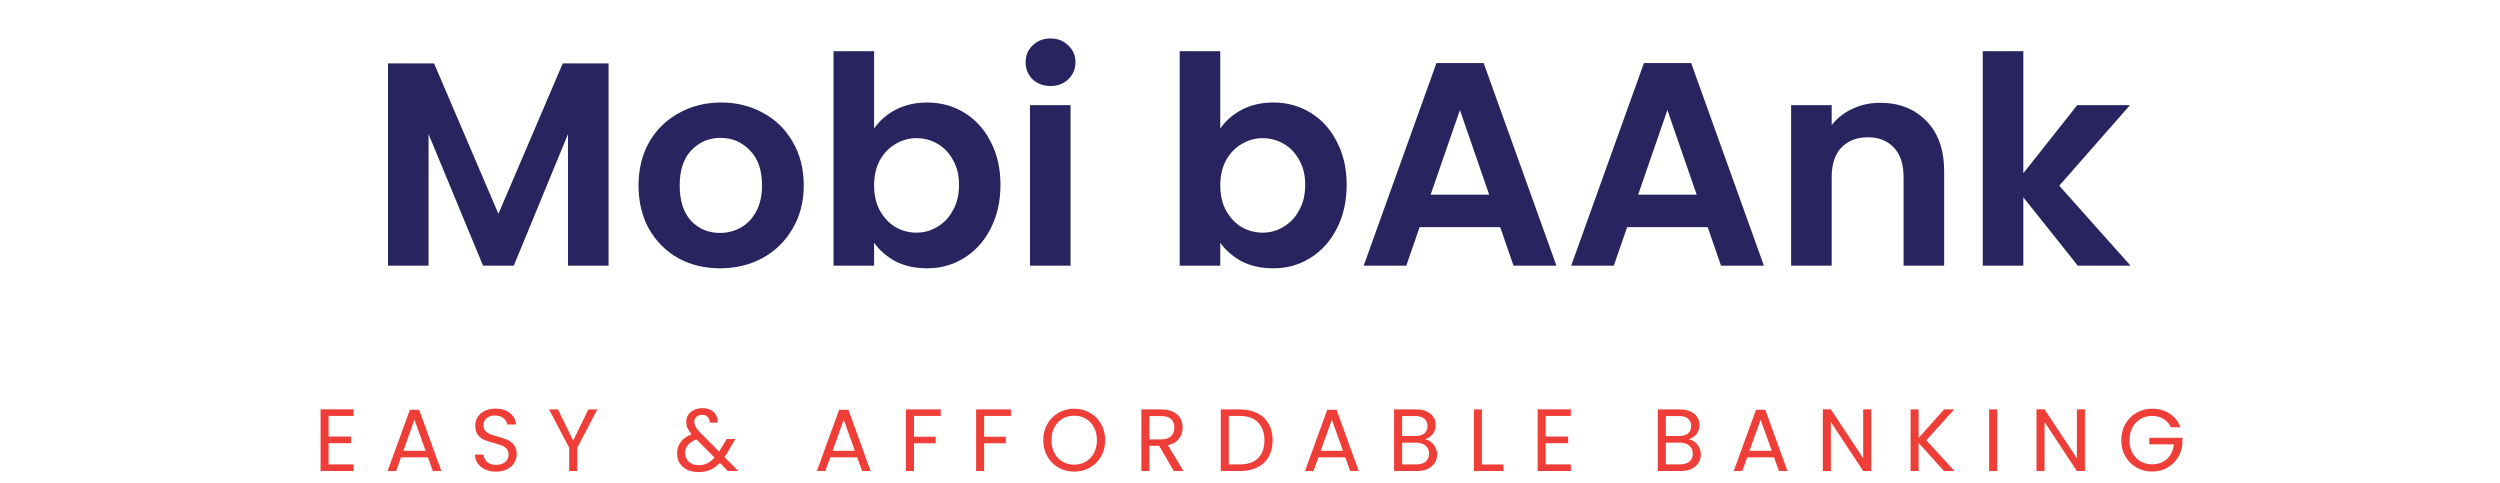 <svg width="207" height="40" viewBox="0 0 207 40" fill="none" xmlns="http://www.w3.org/2000/svg">
<path d="M50.389 5.248V22H47.029V11.104L42.541 22H39.997L35.485 11.104V22H32.125V5.248H35.941L41.269 17.704L46.597 5.248H50.389ZM59.615 22.216C58.335 22.216 57.183 21.936 56.159 21.376C55.135 20.8 54.327 19.992 53.735 18.952C53.159 17.912 52.871 16.712 52.871 15.352C52.871 13.992 53.167 12.792 53.759 11.752C54.367 10.712 55.191 9.912 56.231 9.352C57.271 8.776 58.431 8.488 59.711 8.488C60.991 8.488 62.151 8.776 63.191 9.352C64.231 9.912 65.047 10.712 65.639 11.752C66.247 12.792 66.551 13.992 66.551 15.352C66.551 16.712 66.239 17.912 65.615 18.952C65.007 19.992 64.175 20.8 63.119 21.376C62.079 21.936 60.911 22.216 59.615 22.216ZM59.615 19.288C60.223 19.288 60.791 19.144 61.319 18.856C61.863 18.552 62.295 18.104 62.615 17.512C62.935 16.92 63.095 16.2 63.095 15.352C63.095 14.088 62.759 13.12 62.087 12.448C61.431 11.76 60.623 11.416 59.663 11.416C58.703 11.416 57.895 11.76 57.239 12.448C56.599 13.12 56.279 14.088 56.279 15.352C56.279 16.616 56.591 17.592 57.215 18.28C57.855 18.952 58.655 19.288 59.615 19.288ZM72.375 10.648C72.807 10.008 73.399 9.488 74.151 9.088C74.919 8.688 75.791 8.488 76.767 8.488C77.903 8.488 78.927 8.768 79.839 9.328C80.767 9.888 81.495 10.688 82.023 11.728C82.567 12.752 82.839 13.944 82.839 15.304C82.839 16.664 82.567 17.872 82.023 18.928C81.495 19.968 80.767 20.776 79.839 21.352C78.927 21.928 77.903 22.216 76.767 22.216C75.775 22.216 74.903 22.024 74.151 21.64C73.415 21.24 72.823 20.728 72.375 20.104V22H69.015V4.24H72.375V10.648ZM79.407 15.304C79.407 14.504 79.239 13.816 78.903 13.24C78.583 12.648 78.151 12.2 77.607 11.896C77.079 11.592 76.503 11.44 75.879 11.44C75.271 11.44 74.695 11.6 74.151 11.92C73.623 12.224 73.191 12.672 72.855 13.264C72.535 13.856 72.375 14.552 72.375 15.352C72.375 16.152 72.535 16.848 72.855 17.44C73.191 18.032 73.623 18.488 74.151 18.808C74.695 19.112 75.271 19.264 75.879 19.264C76.503 19.264 77.079 19.104 77.607 18.784C78.151 18.464 78.583 18.008 78.903 17.416C79.239 16.824 79.407 16.12 79.407 15.304ZM86.985 7.12C86.393 7.12 85.897 6.936 85.497 6.568C85.113 6.184 84.921 5.712 84.921 5.152C84.921 4.592 85.113 4.128 85.497 3.76C85.897 3.376 86.393 3.184 86.985 3.184C87.577 3.184 88.065 3.376 88.449 3.76C88.849 4.128 89.049 4.592 89.049 5.152C89.049 5.712 88.849 6.184 88.449 6.568C88.065 6.936 87.577 7.12 86.985 7.12ZM88.641 8.704V22H85.281V8.704H88.641ZM101.039 10.648C101.471 10.008 102.063 9.488 102.815 9.088C103.583 8.688 104.455 8.488 105.431 8.488C106.567 8.488 107.591 8.768 108.503 9.328C109.431 9.888 110.159 10.688 110.687 11.728C111.231 12.752 111.503 13.944 111.503 15.304C111.503 16.664 111.231 17.872 110.687 18.928C110.159 19.968 109.431 20.776 108.503 21.352C107.591 21.928 106.567 22.216 105.431 22.216C104.439 22.216 103.567 22.024 102.815 21.64C102.079 21.24 101.487 20.728 101.039 20.104V22H97.679V4.24H101.039V10.648ZM108.071 15.304C108.071 14.504 107.903 13.816 107.567 13.24C107.247 12.648 106.815 12.2 106.271 11.896C105.743 11.592 105.167 11.44 104.543 11.44C103.935 11.44 103.359 11.6 102.815 11.92C102.287 12.224 101.855 12.672 101.519 13.264C101.199 13.856 101.039 14.552 101.039 15.352C101.039 16.152 101.199 16.848 101.519 17.44C101.855 18.032 102.287 18.488 102.815 18.808C103.359 19.112 103.935 19.264 104.543 19.264C105.167 19.264 105.743 19.104 106.271 18.784C106.815 18.464 107.247 18.008 107.567 17.416C107.903 16.824 108.071 16.12 108.071 15.304ZM124.217 18.808H117.545L116.441 22H112.913L118.937 5.224H122.849L128.873 22H125.321L124.217 18.808ZM123.305 16.12L120.881 9.112L118.457 16.12H123.305ZM141.397 18.808H134.725L133.621 22H130.093L136.117 5.224H140.029L146.053 22H142.501L141.397 18.808ZM140.485 16.12L138.061 9.112L135.637 16.12H140.485ZM155.672 8.512C157.256 8.512 158.536 9.016 159.512 10.024C160.488 11.016 160.976 12.408 160.976 14.2V22H157.616V14.656C157.616 13.6 157.352 12.792 156.824 12.232C156.296 11.656 155.576 11.368 154.664 11.368C153.736 11.368 153 11.656 152.456 12.232C151.928 12.792 151.664 13.6 151.664 14.656V22H148.304V8.704H151.664V10.36C152.112 9.784 152.68 9.336 153.368 9.016C154.072 8.68 154.84 8.512 155.672 8.512ZM172.044 22L167.532 16.336V22H164.172V4.24H167.532V14.344L171.996 8.704H176.364L170.508 15.376L176.412 22H172.044Z" fill="#282460"/>
<path d="M27.208 34.441V36.146H29.067V36.695H27.208V38.451H29.286V39H26.542V33.892H29.286V34.441H27.208ZM35.431 37.866H33.206L32.796 39H32.094L33.938 33.929H34.706L36.543 39H35.84L35.431 37.866ZM35.24 37.324L34.318 34.748L33.396 37.324H35.24ZM41.086 39.051C40.749 39.051 40.447 38.993 40.179 38.876C39.915 38.754 39.708 38.588 39.557 38.378C39.405 38.163 39.327 37.917 39.322 37.639H40.032C40.057 37.878 40.154 38.08 40.325 38.246C40.501 38.407 40.754 38.488 41.086 38.488C41.403 38.488 41.652 38.41 41.832 38.254C42.018 38.093 42.111 37.888 42.111 37.639C42.111 37.444 42.057 37.285 41.95 37.163C41.842 37.041 41.708 36.949 41.547 36.885C41.386 36.822 41.169 36.754 40.896 36.68C40.559 36.593 40.288 36.505 40.084 36.417C39.883 36.329 39.71 36.193 39.564 36.007C39.422 35.817 39.352 35.563 39.352 35.246C39.352 34.968 39.422 34.722 39.564 34.507C39.705 34.292 39.903 34.126 40.157 34.009C40.415 33.892 40.71 33.834 41.042 33.834C41.52 33.834 41.91 33.953 42.213 34.192C42.52 34.431 42.693 34.748 42.733 35.144H42.001C41.976 34.949 41.874 34.778 41.693 34.631C41.513 34.48 41.274 34.404 40.976 34.404C40.698 34.404 40.471 34.478 40.296 34.624C40.12 34.766 40.032 34.965 40.032 35.224C40.032 35.41 40.084 35.561 40.186 35.678C40.293 35.795 40.422 35.885 40.574 35.949C40.73 36.007 40.947 36.075 41.225 36.153C41.562 36.246 41.832 36.339 42.037 36.431C42.242 36.519 42.418 36.658 42.564 36.849C42.711 37.034 42.784 37.288 42.784 37.61C42.784 37.858 42.718 38.093 42.586 38.312C42.454 38.532 42.259 38.71 42.001 38.846C41.742 38.983 41.437 39.051 41.086 39.051ZM49.457 33.9L47.796 37.075V39H47.13V37.075L45.461 33.9H46.2L47.459 36.483L48.718 33.9H49.457ZM60.269 39L59.603 38.327C59.355 38.585 59.089 38.778 58.806 38.905C58.523 39.027 58.203 39.088 57.847 39.088C57.496 39.088 57.184 39.024 56.91 38.898C56.642 38.771 56.432 38.59 56.281 38.356C56.135 38.122 56.062 37.849 56.062 37.536C56.062 37.18 56.162 36.868 56.362 36.6C56.566 36.327 56.867 36.112 57.262 35.956C57.105 35.77 56.993 35.6 56.925 35.444C56.857 35.288 56.823 35.117 56.823 34.931C56.823 34.717 56.876 34.524 56.984 34.353C57.096 34.178 57.254 34.041 57.459 33.944C57.664 33.846 57.901 33.797 58.169 33.797C58.432 33.797 58.662 33.848 58.857 33.951C59.052 34.053 59.198 34.197 59.296 34.383C59.394 34.563 59.437 34.766 59.428 34.99H58.762C58.767 34.79 58.711 34.634 58.593 34.522C58.476 34.404 58.325 34.346 58.14 34.346C57.945 34.346 57.786 34.402 57.664 34.514C57.547 34.622 57.489 34.761 57.489 34.931C57.489 35.078 57.528 35.219 57.606 35.356C57.688 35.492 57.825 35.661 58.015 35.861L59.537 37.39L59.669 37.185L60.167 36.351H60.884L60.284 37.39C60.201 37.536 60.103 37.69 59.991 37.851L61.14 39H60.269ZM57.847 38.517C58.111 38.517 58.347 38.466 58.557 38.363C58.772 38.261 58.974 38.102 59.164 37.888L57.664 36.38C57.04 36.619 56.727 36.997 56.727 37.514C56.727 37.802 56.83 38.041 57.035 38.232C57.245 38.422 57.515 38.517 57.847 38.517ZM70.974 37.866H68.749L68.34 39H67.637L69.481 33.929H70.249L72.086 39H71.384L70.974 37.866ZM70.784 37.324L69.862 34.748L68.94 37.324H70.784ZM77.895 33.9V34.441H75.678V36.161H77.478V36.702H75.678V39H75.012V33.9H77.895ZM83.705 33.9V34.441H81.487V36.161H83.287V36.702H81.487V39H80.822V33.9H83.705ZM88.943 39.051C88.47 39.051 88.038 38.941 87.648 38.722C87.258 38.498 86.948 38.188 86.719 37.793C86.494 37.393 86.382 36.944 86.382 36.446C86.382 35.949 86.494 35.502 86.719 35.107C86.948 34.707 87.258 34.397 87.648 34.178C88.038 33.953 88.47 33.841 88.943 33.841C89.421 33.841 89.856 33.953 90.246 34.178C90.636 34.397 90.944 34.705 91.168 35.1C91.392 35.495 91.505 35.944 91.505 36.446C91.505 36.949 91.392 37.397 91.168 37.793C90.944 38.188 90.636 38.498 90.246 38.722C89.856 38.941 89.421 39.051 88.943 39.051ZM88.943 38.473C89.299 38.473 89.619 38.39 89.902 38.224C90.19 38.059 90.414 37.822 90.575 37.514C90.741 37.207 90.824 36.851 90.824 36.446C90.824 36.036 90.741 35.68 90.575 35.378C90.414 35.07 90.192 34.834 89.909 34.668C89.626 34.502 89.304 34.419 88.943 34.419C88.582 34.419 88.26 34.502 87.978 34.668C87.695 34.834 87.47 35.07 87.304 35.378C87.143 35.68 87.063 36.036 87.063 36.446C87.063 36.851 87.143 37.207 87.304 37.514C87.47 37.822 87.695 38.059 87.978 38.224C88.265 38.39 88.587 38.473 88.943 38.473ZM97.191 39L95.977 36.914H95.172V39H94.506V33.9H96.152C96.538 33.9 96.862 33.965 97.126 34.097C97.394 34.229 97.594 34.407 97.726 34.631C97.857 34.856 97.923 35.112 97.923 35.4C97.923 35.751 97.821 36.061 97.616 36.329C97.416 36.597 97.113 36.775 96.708 36.863L97.989 39H97.191ZM95.172 36.38H96.152C96.513 36.38 96.784 36.292 96.965 36.117C97.145 35.936 97.235 35.697 97.235 35.4C97.235 35.097 97.145 34.863 96.965 34.697C96.789 34.531 96.518 34.448 96.152 34.448H95.172V36.38ZM102.668 33.9C103.224 33.9 103.705 34.005 104.109 34.214C104.519 34.419 104.831 34.714 105.046 35.1C105.266 35.485 105.375 35.939 105.375 36.461C105.375 36.983 105.266 37.437 105.046 37.822C104.831 38.202 104.519 38.495 104.109 38.7C103.705 38.9 103.224 39 102.668 39H101.08V33.9H102.668ZM102.668 38.451C103.326 38.451 103.829 38.278 104.175 37.932C104.522 37.58 104.695 37.09 104.695 36.461C104.695 35.827 104.519 35.331 104.168 34.975C103.822 34.619 103.322 34.441 102.668 34.441H101.746V38.451H102.668ZM111.391 37.866H109.166L108.756 39H108.054L109.898 33.929H110.666L112.503 39H111.801L111.391 37.866ZM111.2 37.324L110.278 34.748L109.356 37.324H111.2ZM117.983 36.373C118.168 36.402 118.336 36.478 118.488 36.6C118.644 36.722 118.766 36.873 118.853 37.053C118.946 37.234 118.993 37.427 118.993 37.632C118.993 37.89 118.927 38.124 118.795 38.334C118.663 38.539 118.471 38.702 118.217 38.824C117.968 38.941 117.673 39 117.331 39H115.429V33.9H117.258C117.605 33.9 117.9 33.958 118.144 34.075C118.388 34.187 118.571 34.341 118.692 34.536C118.814 34.731 118.875 34.951 118.875 35.195C118.875 35.497 118.793 35.748 118.627 35.949C118.466 36.144 118.251 36.285 117.983 36.373ZM116.095 36.102H117.214C117.527 36.102 117.768 36.029 117.939 35.883C118.11 35.736 118.195 35.534 118.195 35.275C118.195 35.017 118.11 34.814 117.939 34.668C117.768 34.522 117.522 34.448 117.2 34.448H116.095V36.102ZM117.273 38.451C117.605 38.451 117.863 38.373 118.049 38.217C118.234 38.061 118.327 37.844 118.327 37.566C118.327 37.283 118.229 37.061 118.034 36.9C117.839 36.734 117.578 36.651 117.251 36.651H116.095V38.451H117.273ZM122.705 38.459H124.49V39H122.039V33.9H122.705V38.459ZM127.985 34.441V36.146H129.844V36.695H127.985V38.451H130.064V39H127.319V33.892H130.064V34.441H127.985ZM139.82 36.373C140.006 36.402 140.174 36.478 140.325 36.6C140.481 36.722 140.603 36.873 140.691 37.053C140.784 37.234 140.83 37.427 140.83 37.632C140.83 37.89 140.764 38.124 140.632 38.334C140.501 38.539 140.308 38.702 140.054 38.824C139.806 38.941 139.51 39 139.169 39H137.266V33.9H139.096C139.442 33.9 139.737 33.958 139.981 34.075C140.225 34.187 140.408 34.341 140.53 34.536C140.652 34.731 140.713 34.951 140.713 35.195C140.713 35.497 140.63 35.748 140.464 35.949C140.303 36.144 140.088 36.285 139.82 36.373ZM137.932 36.102H139.052C139.364 36.102 139.605 36.029 139.776 35.883C139.947 35.736 140.032 35.534 140.032 35.275C140.032 35.017 139.947 34.814 139.776 34.668C139.605 34.522 139.359 34.448 139.037 34.448H137.932V36.102ZM139.11 38.451C139.442 38.451 139.701 38.373 139.886 38.217C140.071 38.061 140.164 37.844 140.164 37.566C140.164 37.283 140.067 37.061 139.871 36.9C139.676 36.734 139.415 36.651 139.088 36.651H137.932V38.451H139.11ZM146.891 37.866H144.666L144.257 39H143.554L145.398 33.929H146.167L148.003 39H147.301L146.891 37.866ZM146.701 37.324L145.779 34.748L144.857 37.324H146.701ZM154.939 39H154.273L151.595 34.939V39H150.929V33.892H151.595L154.273 37.946V33.892H154.939V39ZM160.963 39L158.862 36.673V39H158.196V33.9H158.862V36.263L160.97 33.9H161.811L159.499 36.453L161.833 39H160.963ZM165.365 33.9V39H164.699V33.9H165.365ZM172.632 39H171.966L169.288 34.939V39H168.622V33.892H169.288L171.966 37.946V33.892H172.632V39ZM179.753 35.378C179.612 35.08 179.407 34.851 179.138 34.69C178.87 34.524 178.558 34.441 178.202 34.441C177.846 34.441 177.524 34.524 177.236 34.69C176.953 34.851 176.729 35.085 176.563 35.392C176.402 35.695 176.321 36.046 176.321 36.446C176.321 36.846 176.402 37.197 176.563 37.5C176.729 37.802 176.953 38.036 177.236 38.202C177.524 38.363 177.846 38.444 178.202 38.444C178.699 38.444 179.109 38.295 179.431 37.998C179.753 37.7 179.941 37.297 179.995 36.79H177.96V36.249H180.704V36.761C180.665 37.18 180.534 37.566 180.309 37.917C180.085 38.263 179.79 38.539 179.424 38.744C179.058 38.944 178.651 39.044 178.202 39.044C177.729 39.044 177.297 38.934 176.907 38.715C176.516 38.49 176.207 38.18 175.977 37.785C175.753 37.39 175.641 36.944 175.641 36.446C175.641 35.949 175.753 35.502 175.977 35.107C176.207 34.707 176.516 34.397 176.907 34.178C177.297 33.953 177.729 33.841 178.202 33.841C178.743 33.841 179.221 33.975 179.636 34.243C180.056 34.512 180.361 34.89 180.551 35.378H179.753Z" fill="#EF3E37"/>
</svg>
